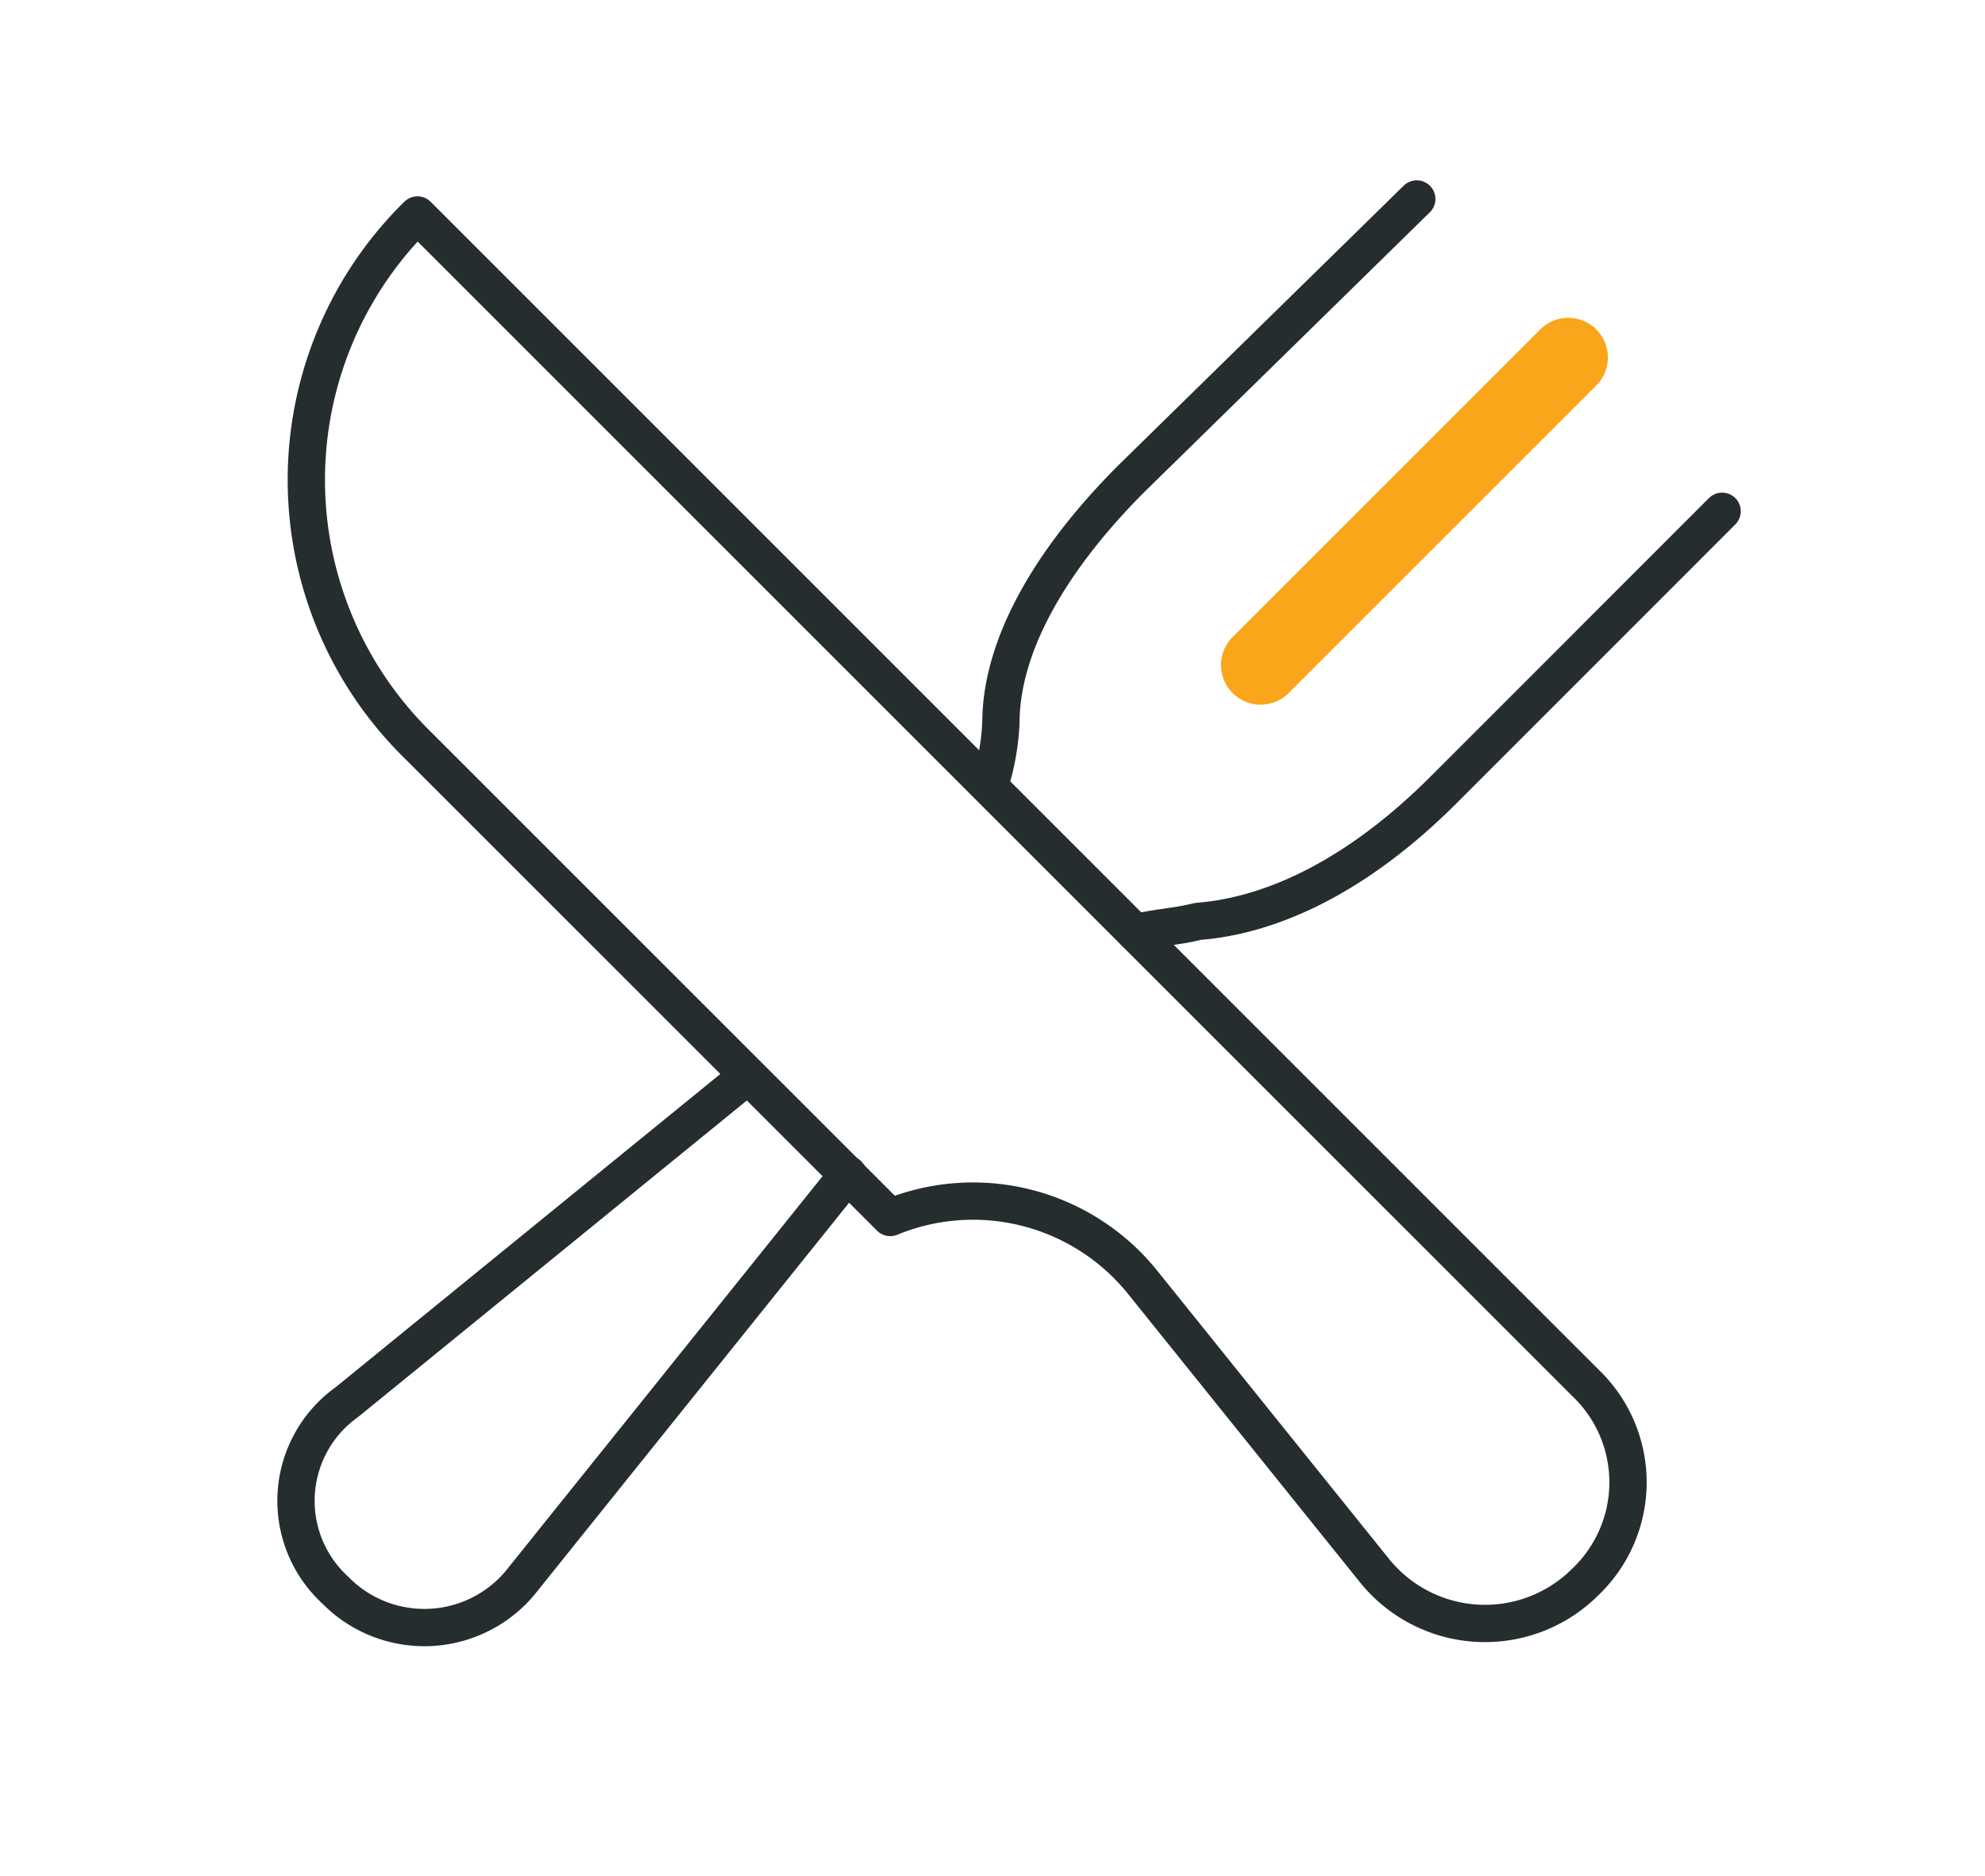 <svg id="Layer_1" data-name="Layer 1" xmlns="http://www.w3.org/2000/svg" xmlns:xlink="http://www.w3.org/1999/xlink" viewBox="0 0 851.46 804.68"><defs><style>.cls-1,.cls-3,.cls-4{fill:none;}.cls-2{clip-path:url(#clip-path);}.cls-3{stroke:#262d2f;stroke-width:16px;}.cls-3,.cls-4{stroke-linecap:round;stroke-linejoin:round;}.cls-4{stroke:#faa51a;stroke-width:34px;}</style><clipPath id="clip-path"><rect class="cls-1" x="-18.96" y="52.81" width="914.66" height="668.93"/></clipPath></defs><g class="cls-2"><g id="Grupo_de_máscara_3" data-name="Grupo de máscara 3"><g id="refeição"><path id="Caminho_27" data-name="Caminho 27" class="cls-3" d="M179.07,319.52a159.32,159.32,0,0,1-2-225.3c.65-.66,1.31-1.32,2-2L450.33,363.5l90.41,90.42L680,593.17a59,59,0,0,1,2,83.49c-.66.7-1.34,1.37-2,2h0a60.87,60.87,0,0,1-86.09-.06,61.77,61.77,0,0,1-4.33-4.82L489.38,549.18A93.34,93.34,0,0,0,381.86,522.3h0Z"/><line id="Linha_4" data-name="Linha 4" class="cls-4" x1="540.74" y1="285.31" x2="672.7" y2="153.35"/><path id="Caminho_28" data-name="Caminho 28" class="cls-3" d="M487,400.16c9.77-2.44,17.1-2.44,26.88-4.89,31.77-2.44,68.42-19.55,105.12-56.2L738.7,219.33"/><path id="Caminho_29" data-name="Caminho 29" class="cls-3" d="M319.8,462.25,148.73,601.55a52,52,0,0,0-4.89,80.64,53.53,53.53,0,0,0,75.7.7,52.38,52.38,0,0,0,4.94-5.59L363.73,503.79"/><path id="Caminho_30" data-name="Caminho 30" class="cls-3" d="M607.72,85.36,485.54,205.1c-36.66,36.65-56.21,73.31-56.21,105.11a104.08,104.08,0,0,1-4.88,26.88"/></g></g></g></svg>